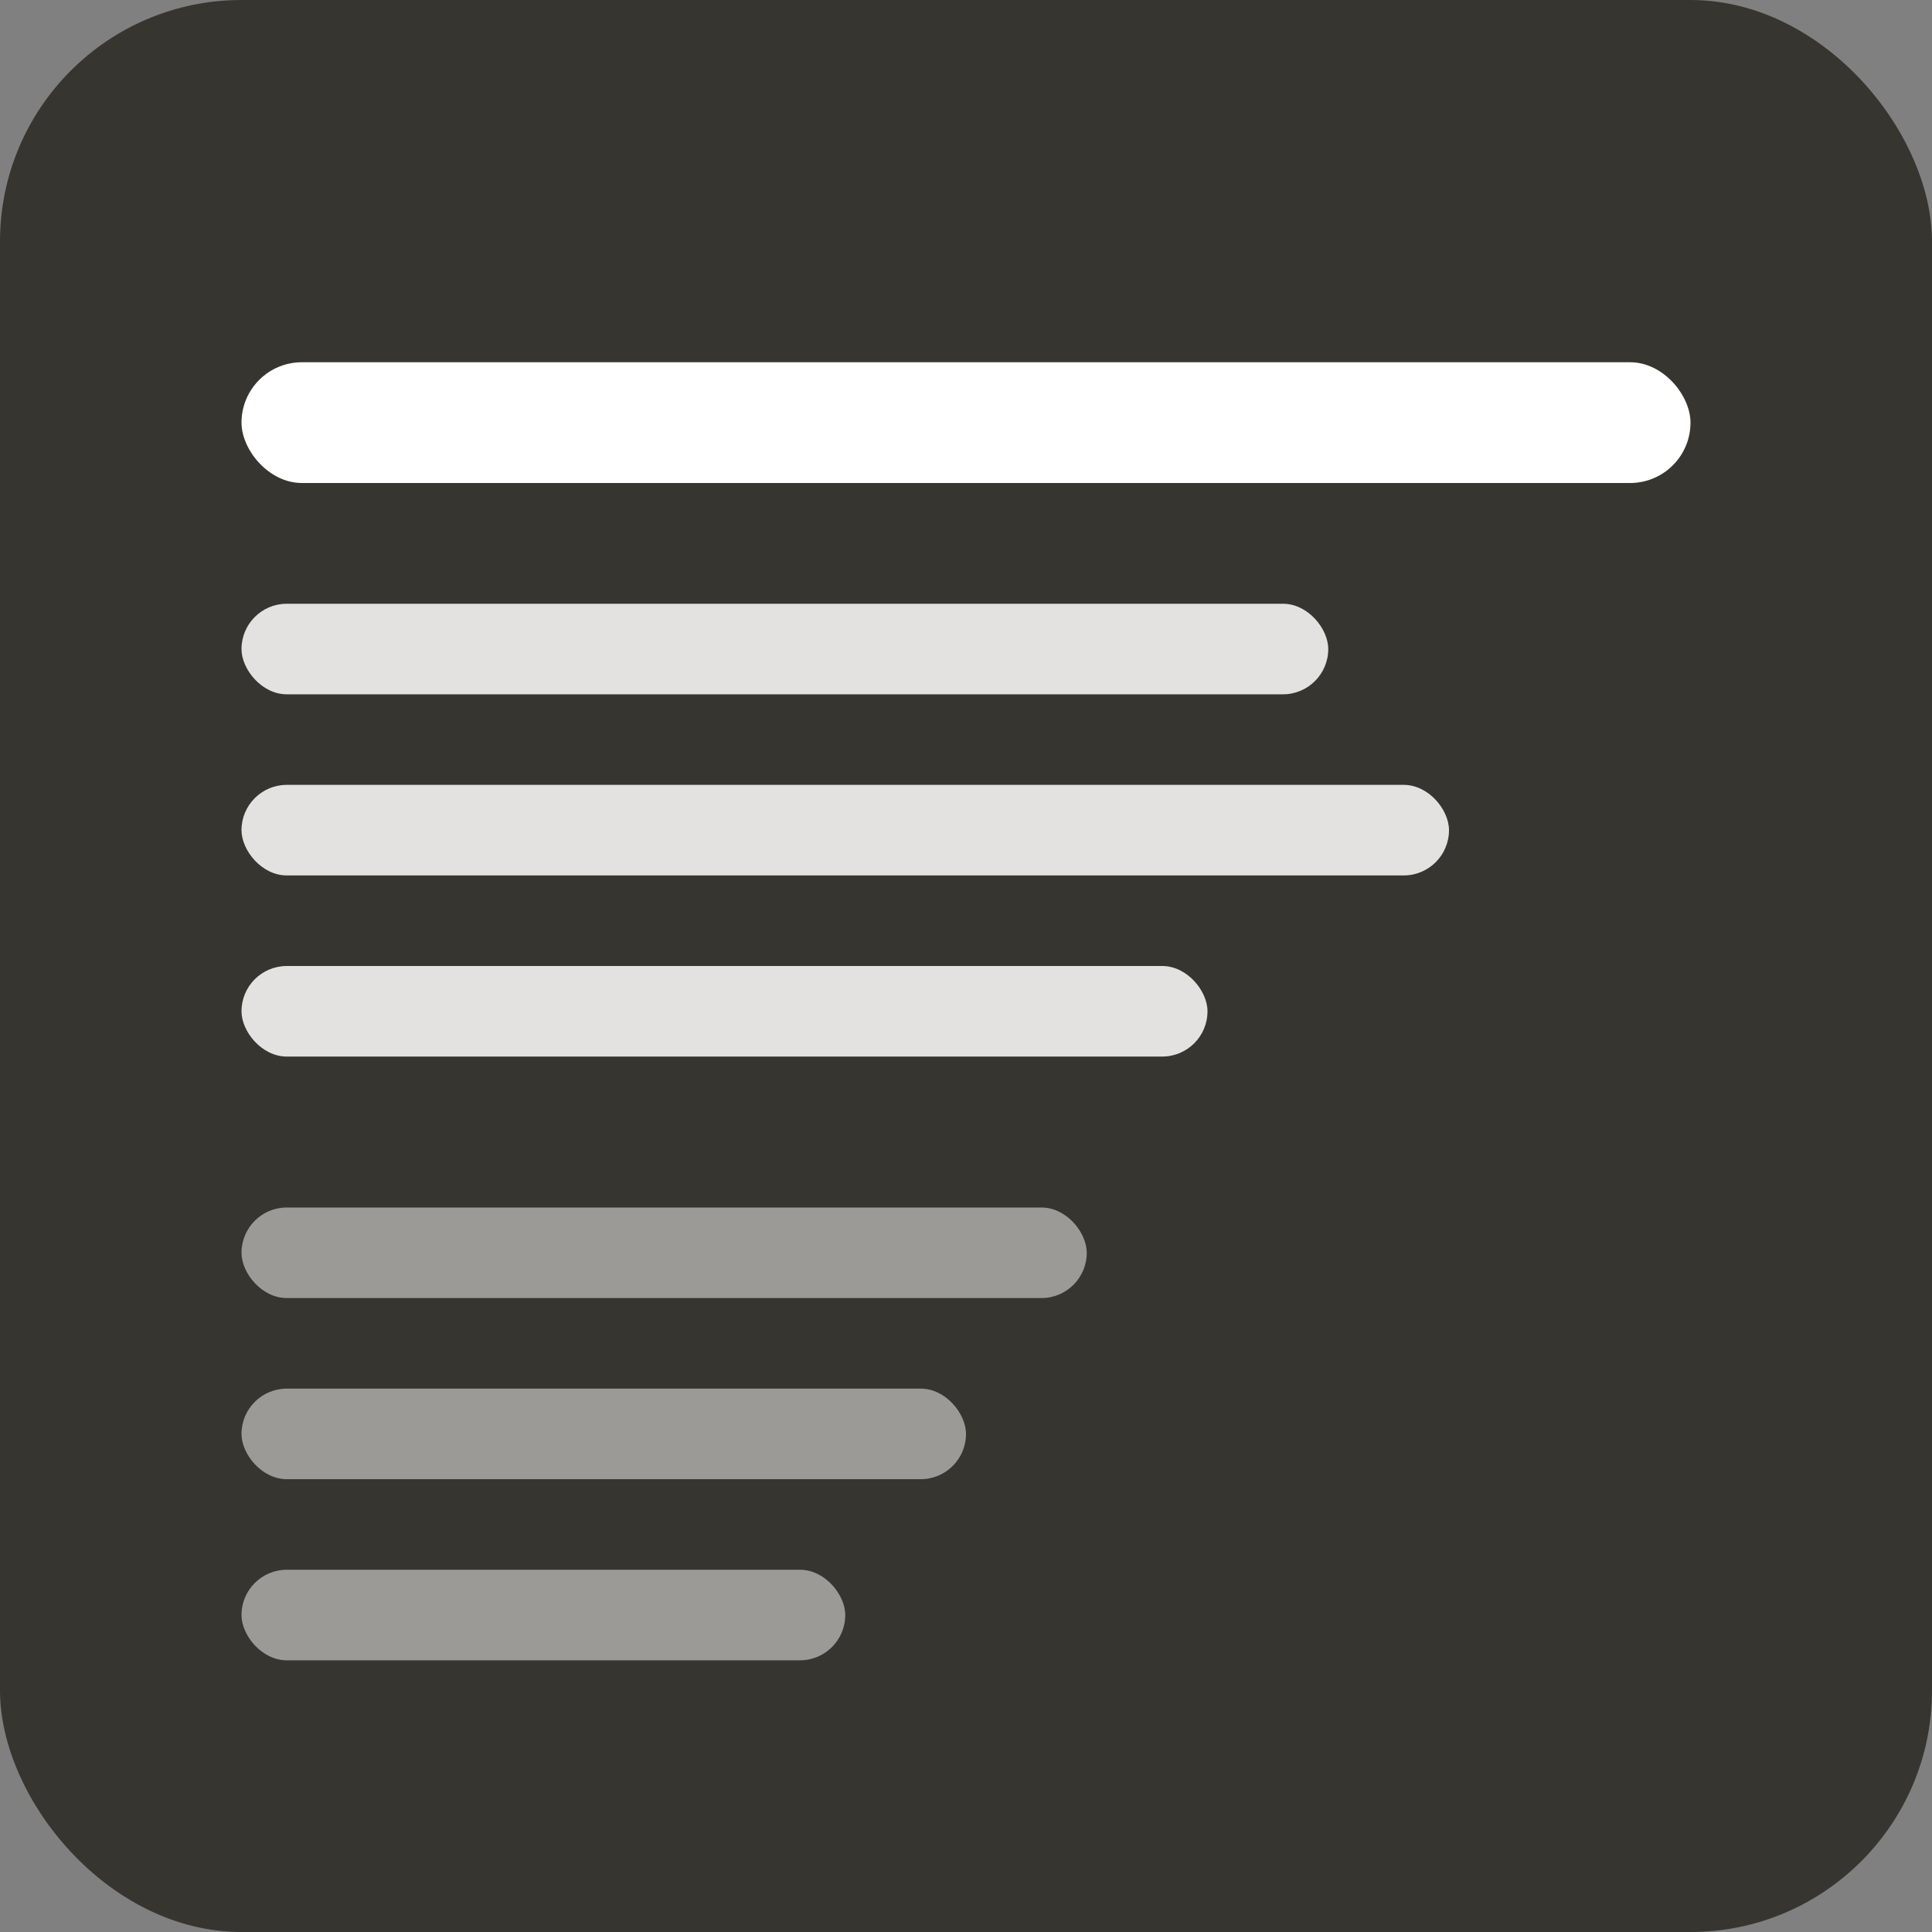 <svg xmlns="http://www.w3.org/2000/svg" viewBox="0 0 32 32" width="32" height="32">
  <rect x="0" y="0" width="32" height="32" fill="#808080" stroke="none"/>
  <rect width="32" height="32" rx="4" fill="#37352f"/>
  <rect x="4" y="6" width="24" height="2" rx="1" fill="#ffffff"/>
  <rect x="4" y="10" width="18" height="1.5" rx="0.75" fill="#e3e2e0"/>
  <rect x="4" y="13" width="20" height="1.5" rx="0.75" fill="#e3e2e0"/>
  <rect x="4" y="16" width="16" height="1.5" rx="0.75" fill="#e3e2e0"/>
  <rect x="4" y="20" width="14" height="1.5" rx="0.75" fill="#9b9a97"/>
  <rect x="4" y="23" width="12" height="1.5" rx="0.75" fill="#9b9a97"/>
  <rect x="4" y="26" width="10" height="1.5" rx="0.75" fill="#9b9a97"/>
</svg>
